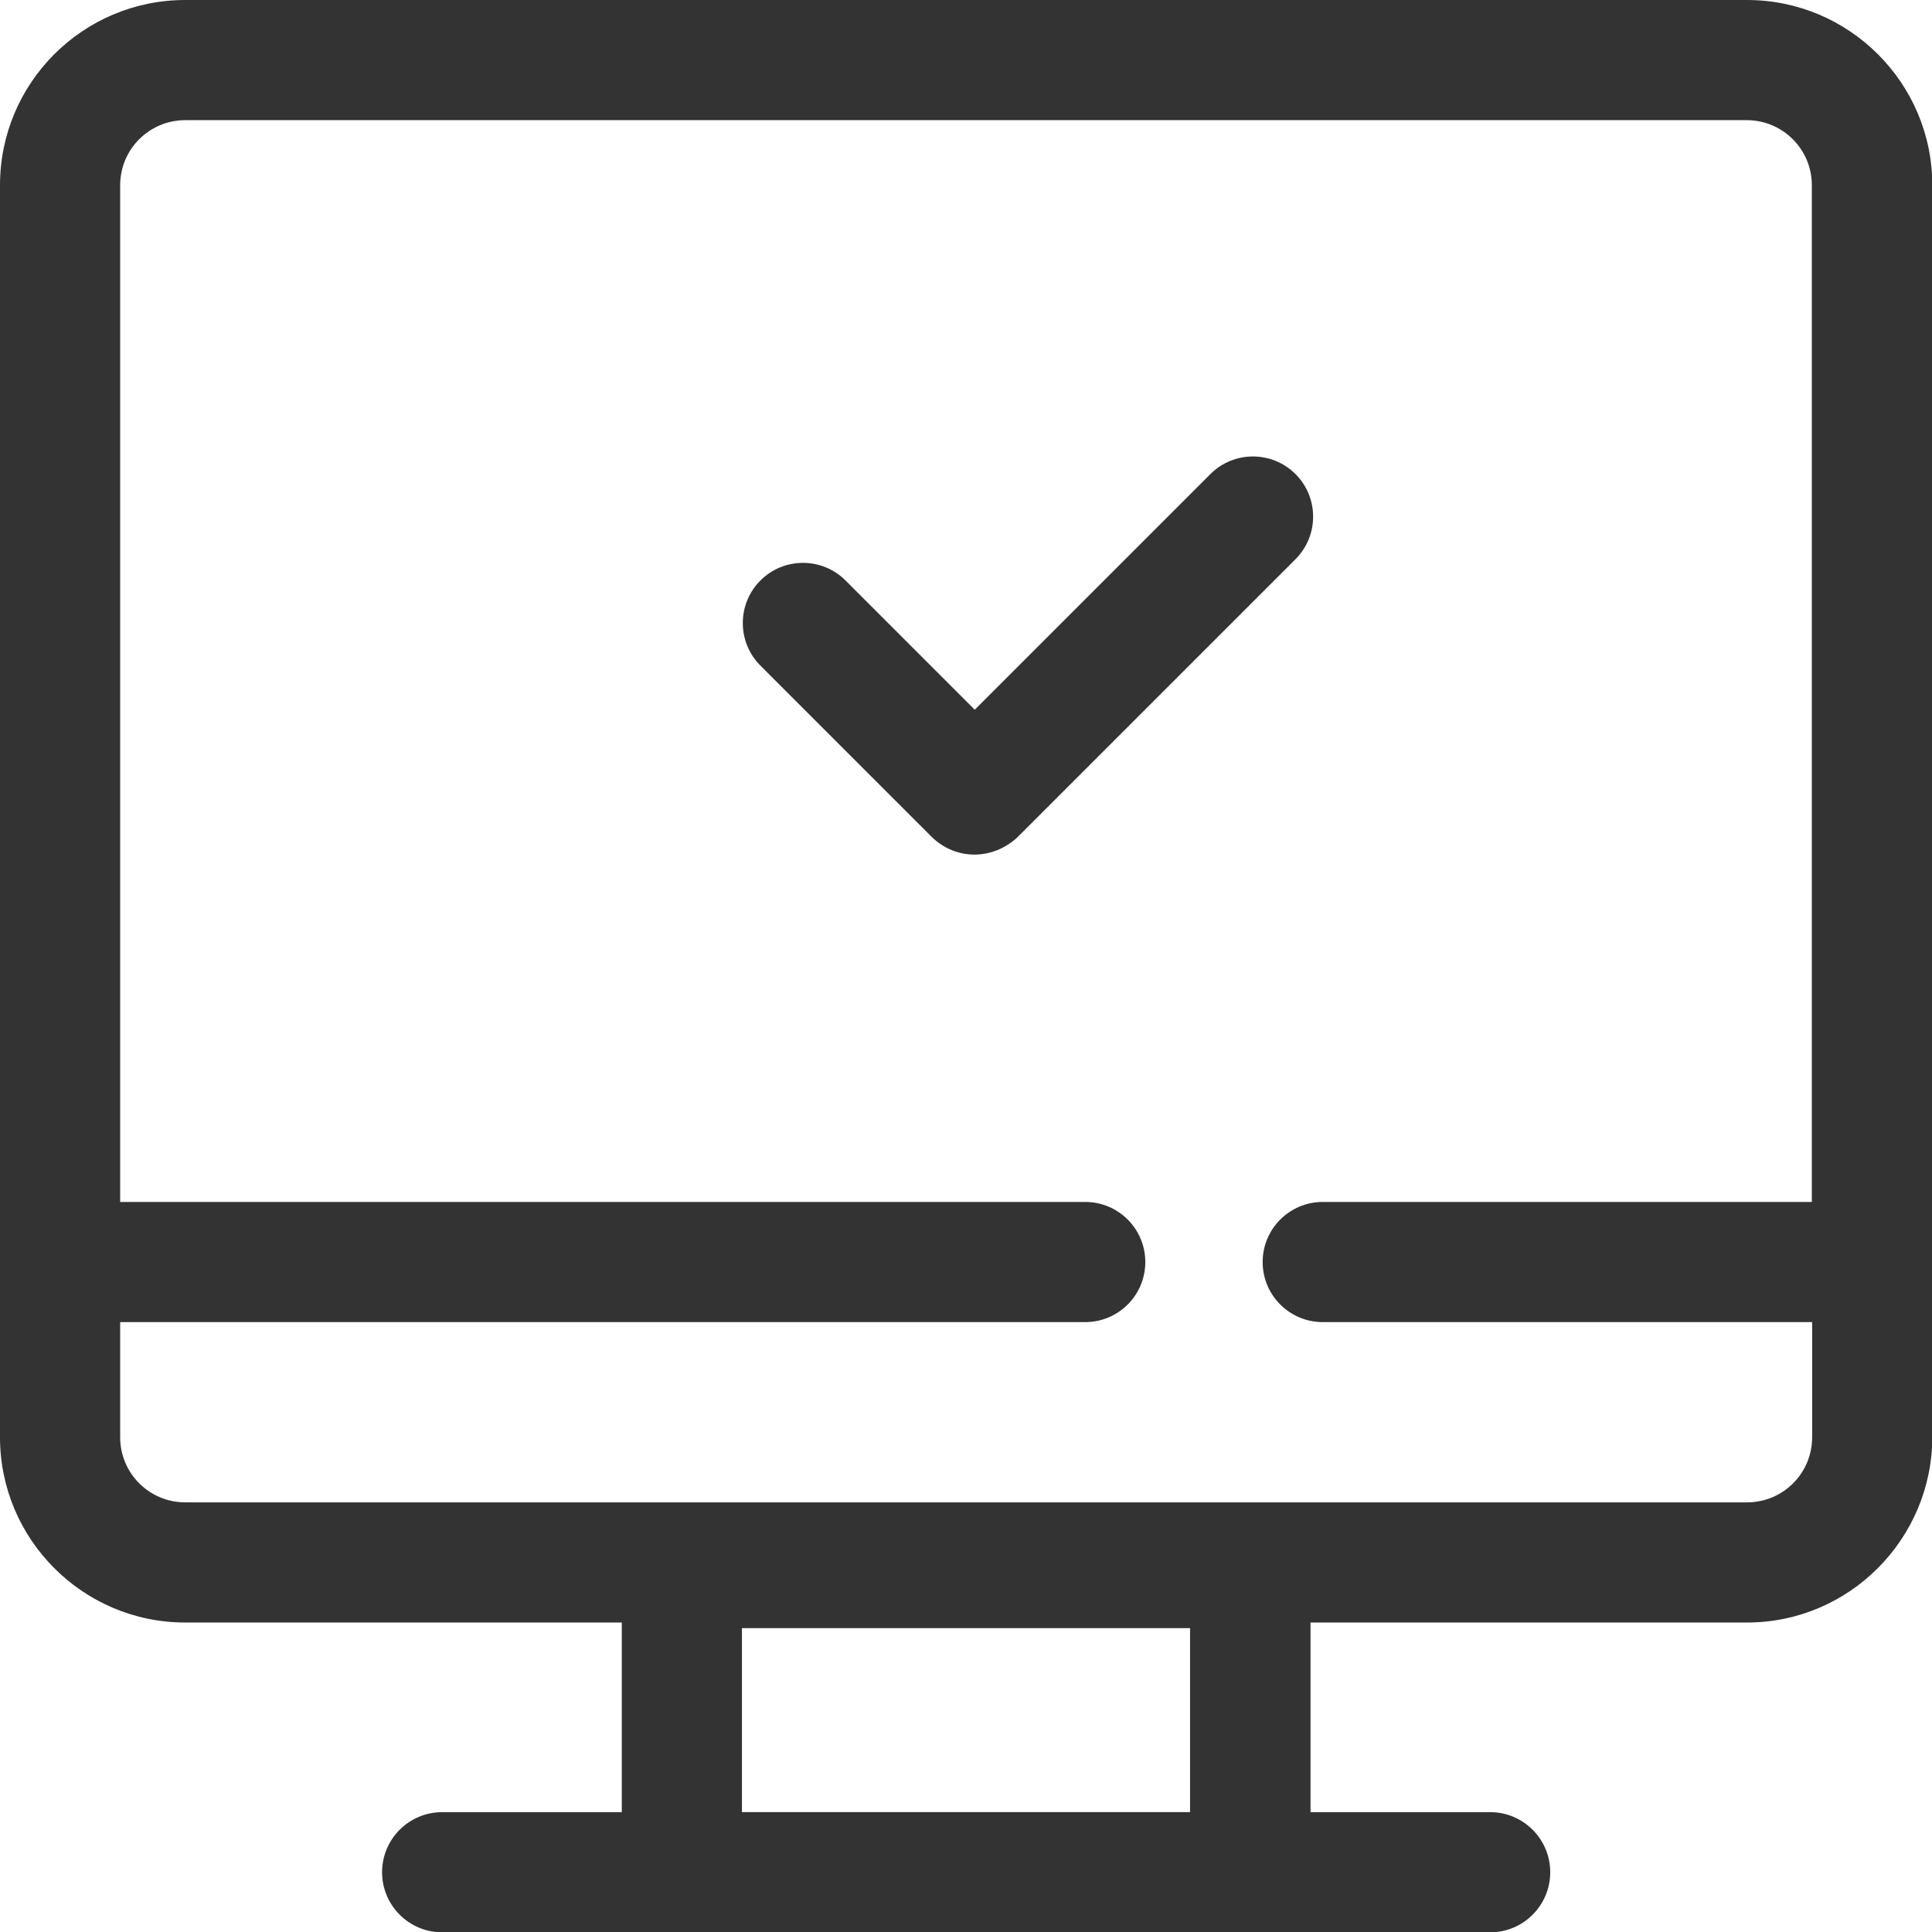 <?xml version="1.0" encoding="utf-8"?>
<!-- Generator: Adobe Illustrator 24.0.0, SVG Export Plug-In . SVG Version: 6.00 Build 0)  -->
<svg version="1.1" id="Layer_1" xmlns="http://www.w3.org/2000/svg" xmlns:xlink="http://www.w3.org/1999/xlink" x="0px" y="0px"
	 viewBox="0 0 61.74 61.75" style="enable-background:new 0 0 61.74 61.75;" xml:space="preserve">
<style type="text/css">
	.st0{fill:#333333;}
</style>
<g>
	<g>
		<g>
			<g>
				<g>
					<path class="st0" d="M59.82,41.16c-1.06,0-1.92-0.86-1.92-1.92V5.92c0-1.15-0.93-2.08-2.08-2.08H5.92
						c-1.15,0-2.08,0.93-2.08,2.08v33.32c0,1.06-0.86,1.92-1.92,1.92S0,40.3,0,39.24V5.92C0,2.65,2.65,0,5.92,0h49.91
						c3.26,0,5.92,2.65,5.92,5.92v33.32C61.74,40.3,60.88,41.16,59.82,41.16z"/>
					<path class="st0" d="M55.83,51.85H5.92C2.65,51.85,0,49.19,0,45.93v-6.69c0-1.06,0.86-1.92,1.92-1.92s1.92,0.86,1.92,1.92v6.69
						c0,1.15,0.93,2.08,2.08,2.08h49.91c1.15,0,2.08-0.93,2.08-2.08v-6.69c0-1.06,0.86-1.92,1.92-1.92s1.92,0.86,1.92,1.92v6.69
						C61.74,49.19,59.09,51.85,55.83,51.85z"/>
				</g>
				<path class="st0" d="M39.95,61.75H21.79c-1.06,0-1.92-0.86-1.92-1.92v-9.72c0-1.06,0.86-1.92,1.92-1.92h18.17
					c1.06,0,1.92,0.86,1.92,1.92v9.72C41.87,60.89,41.01,61.75,39.95,61.75z M23.71,57.91h14.32v-5.88H23.71V57.91z"/>
				<path class="st0" d="M47.62,61.75H14.13c-1.06,0-1.92-0.86-1.92-1.92c0-1.06,0.86-1.92,1.92-1.92h33.49
					c1.06,0,1.92,0.86,1.92,1.92C49.54,60.89,48.68,61.75,47.62,61.75z"/>
			</g>
		</g>
		<path class="st0" d="M31.14,27.31c-0.49,0-0.98-0.19-1.36-0.56l-5.48-5.48c-0.75-0.75-0.75-1.97,0-2.72
			c0.75-0.75,1.97-0.75,2.72,0l4.13,4.13l7.53-7.53c0.75-0.75,1.97-0.75,2.72,0c0.75,0.75,0.75,1.97,0,2.72l-8.89,8.89
			C32.12,27.12,31.63,27.31,31.14,27.31z"/>
	</g>
	<path class="st0" d="M34.68,42.25H3.86c-1.06,0-1.92-0.86-1.92-1.92c0-1.06,0.86-1.92,1.92-1.92h30.82c1.06,0,1.92,0.86,1.92,1.92
		C36.6,41.39,35.74,42.25,34.68,42.25z"/>
	<path class="st0" d="M58.73,42.25H42.27c-1.06,0-1.92-0.86-1.92-1.92c0-1.06,0.86-1.92,1.92-1.92h16.46c1.06,0,1.92,0.86,1.92,1.92
		C60.65,41.39,59.79,42.25,58.73,42.25z"/>
</g>
</svg>
